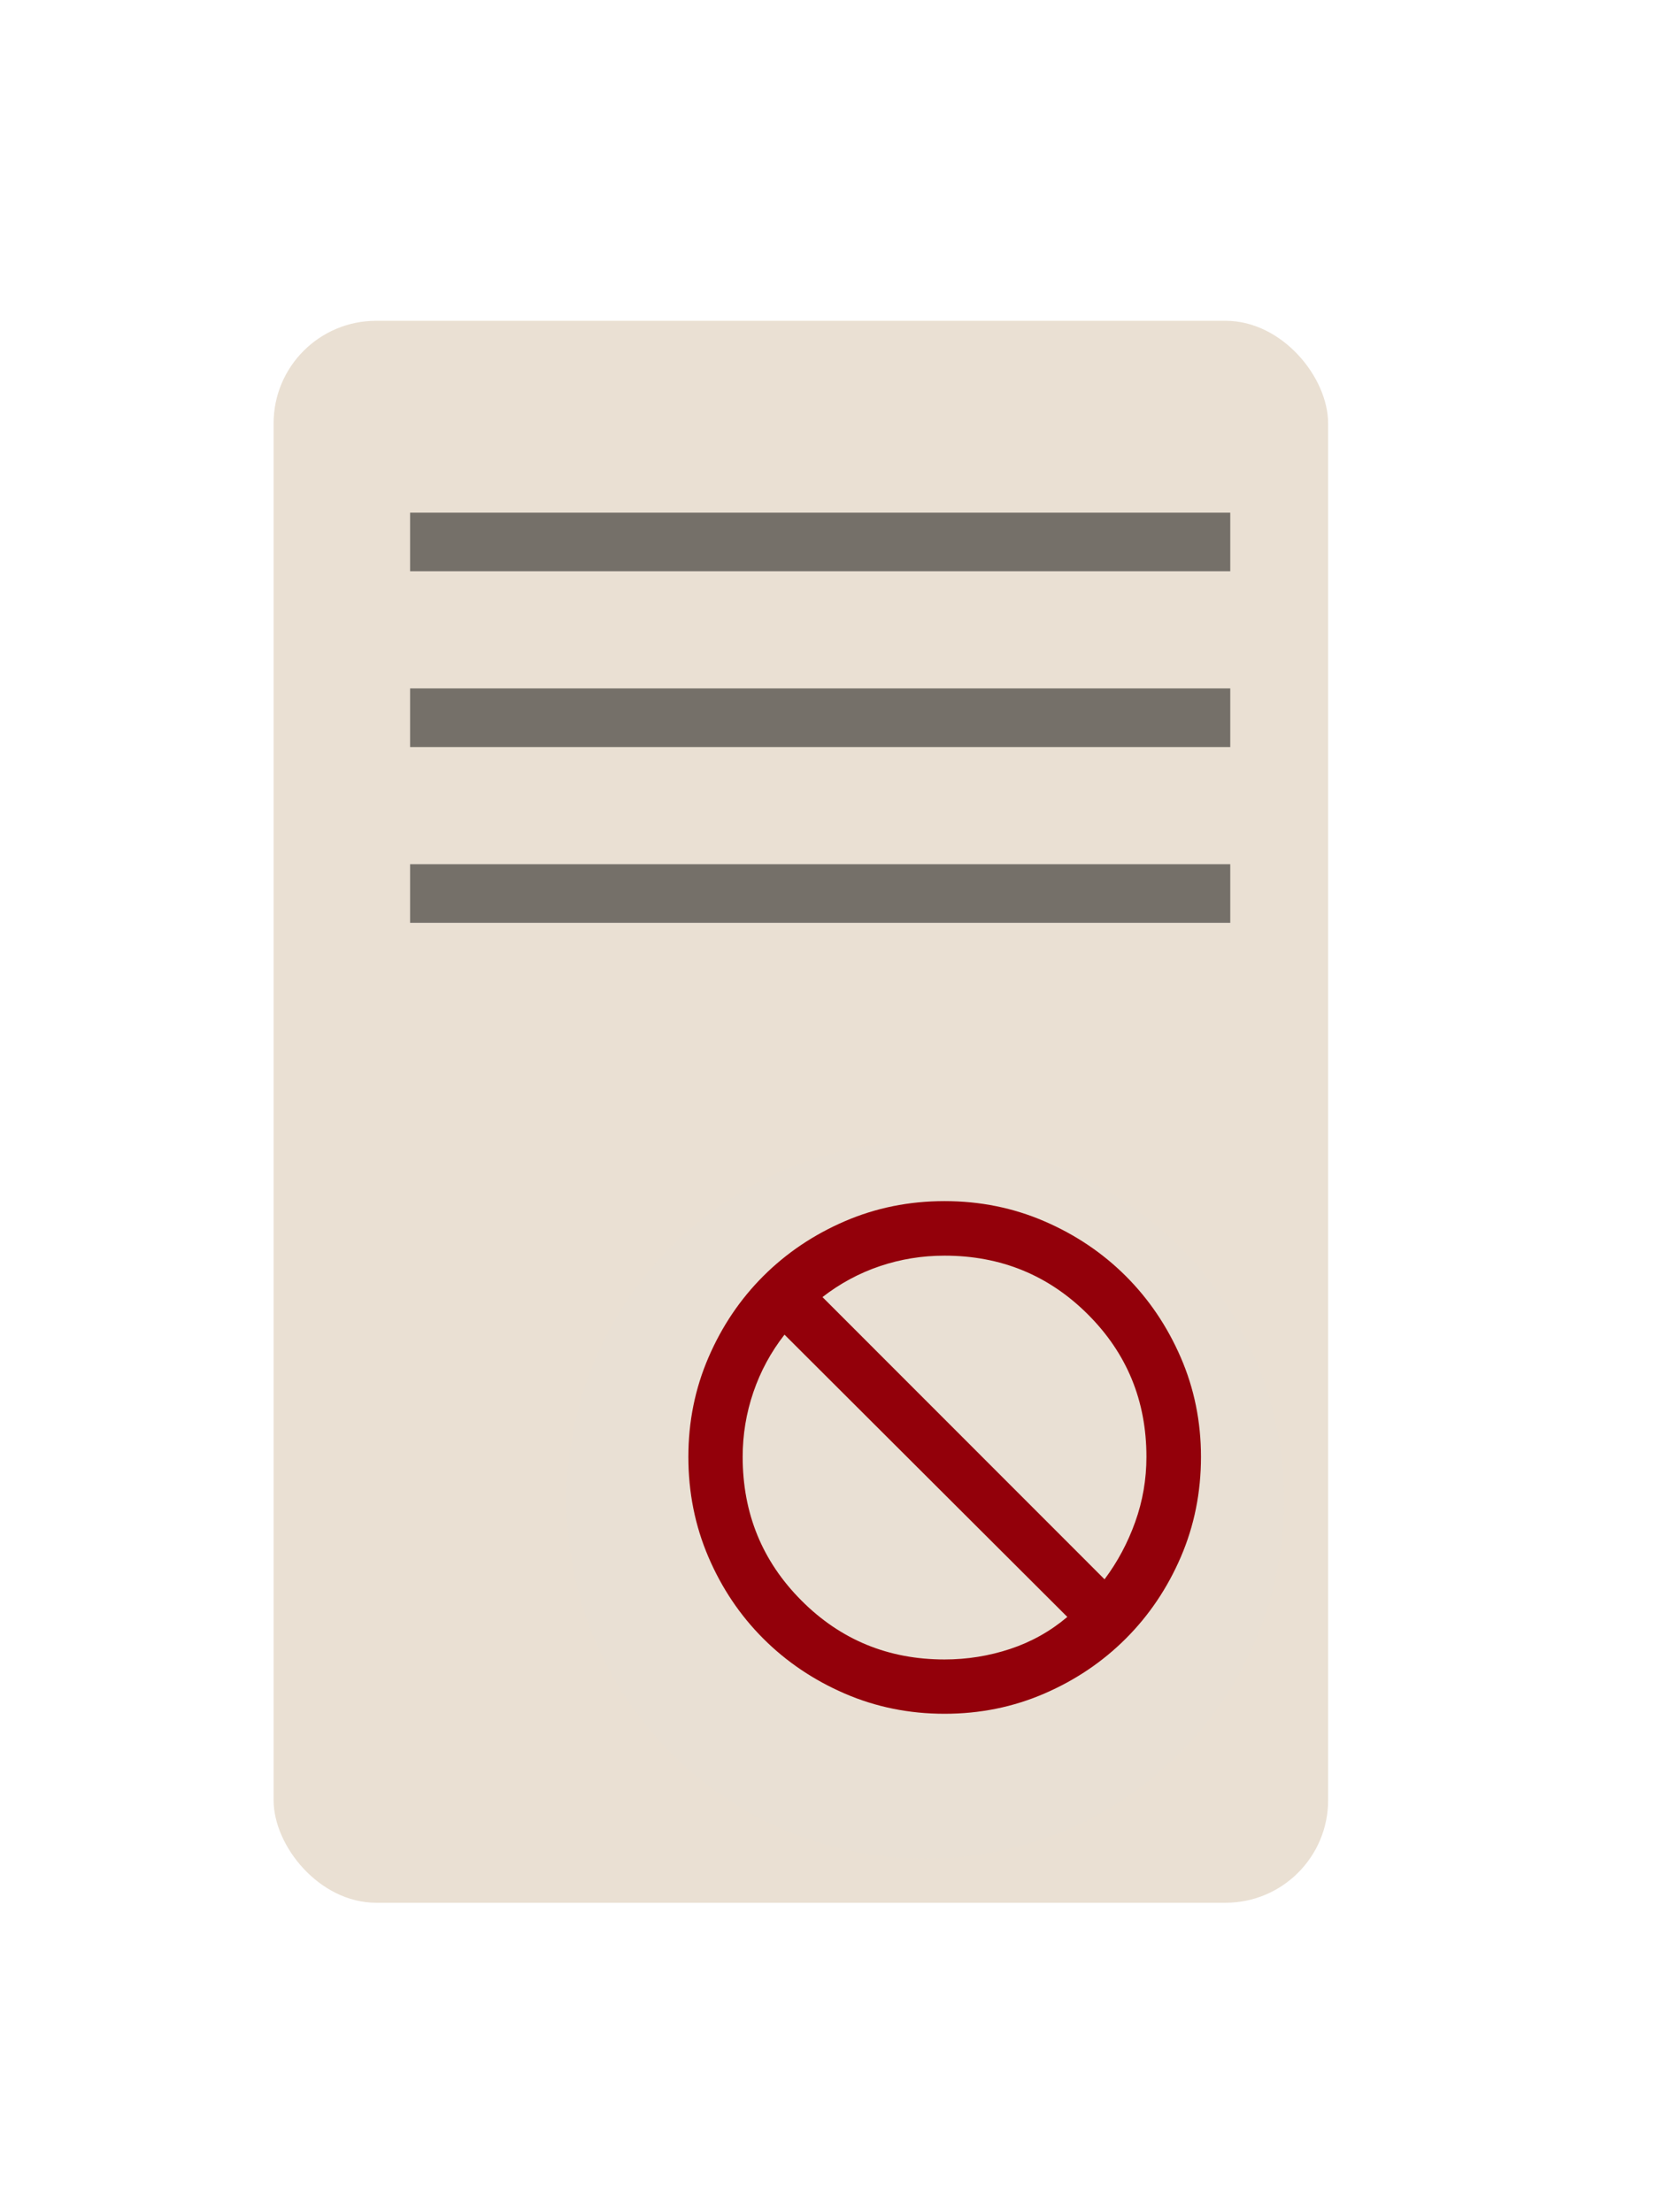 <svg width="113" height="151" viewBox="0 0 113 151" fill="none" xmlns="http://www.w3.org/2000/svg">
<g filter="url(#filter0_dd_93_166)">
<rect x="20" y="19" width="72" height="108" rx="7" fill="#EAE0D3"/>
</g>
<path d="M28 37.5C28 36.395 28 35 28 35H84C84 35 84 35.895 84 37C84 38.105 84 39 84 39H28C28 39 28 38.605 28 37.5Z" fill="black" fill-opacity="0.5"/>
<path d="M28 61.5C28 60.395 28 59 28 59H84C84 59 84 59.895 84 61C84 62.105 84 63 84 63H28C28 63 28 62.605 28 61.5Z" fill="black" fill-opacity="0.5"/>
<path d="M28 49.5C28 48.395 28 47 28 47H84C84 47 84 47.895 84 49C84 50.105 84 51 84 51H28C28 51 28 50.605 28 49.5Z" fill="black" fill-opacity="0.5"/>
<g filter="url(#filter1_dd_93_166)">
<circle cx="64.5" cy="99.5" r="24.5" fill="#E9E0D4"/>
</g>
<path d="M64.492 117C62.075 117 59.803 116.54 57.676 115.619C55.55 114.699 53.695 113.447 52.112 111.864C50.529 110.281 49.281 108.425 48.369 106.296C47.456 104.167 47 101.888 47 99.46C47 97.053 47.459 94.788 48.377 92.664C49.294 90.54 50.542 88.691 52.12 87.116C53.698 85.541 55.55 84.294 57.676 83.376C59.803 82.459 62.075 82 64.492 82C66.91 82 69.182 82.459 71.308 83.376C73.435 84.294 75.287 85.541 76.865 87.116C78.442 88.691 79.693 90.54 80.616 92.664C81.538 94.788 82 97.053 82 99.46C82 101.888 81.541 104.167 80.624 106.296C79.706 108.425 78.455 110.281 76.872 111.864C75.289 113.447 73.435 114.699 71.308 115.619C69.182 116.54 66.91 117 64.492 117ZM64.492 113.292C66.032 113.292 67.524 113.053 68.968 112.575C70.413 112.097 71.715 111.368 72.875 110.388L53.564 91.117C52.635 92.306 51.927 93.615 51.439 95.043C50.952 96.47 50.708 97.943 50.708 99.46C50.708 103.317 52.045 106.586 54.72 109.268C57.394 111.951 60.652 113.292 64.492 113.292ZM75.416 107.819C76.3 106.638 76.998 105.333 77.509 103.905C78.021 102.476 78.276 100.995 78.276 99.46C78.276 95.63 76.939 92.383 74.264 89.719C71.59 87.056 68.333 85.724 64.492 85.724C62.964 85.724 61.493 85.962 60.079 86.439C58.664 86.916 57.357 87.62 56.157 88.552L75.416 107.819Z" fill="#93000A"/>
<defs>
<filter id="filter0_dd_93_166" x="0.118" y="0.337" width="112.182" height="149.963" filterUnits="userSpaceOnUse" color-interpolation-filters="sRGB">
<feFlood flood-opacity="0" result="BackgroundImageFix"/>
<feColorMatrix in="SourceAlpha" type="matrix" values="0 0 0 0 0 0 0 0 0 0 0 0 0 0 0 0 0 0 127 0" result="hardAlpha"/>
<feOffset dx="-7.319" dy="-6.099"/>
<feGaussianBlur stdDeviation="6.282"/>
<feComposite in2="hardAlpha" operator="out"/>
<feColorMatrix type="matrix" values="0 0 0 0 1 0 0 0 0 1 0 0 0 0 1 0 0 0 0.4 0"/>
<feBlend mode="normal" in2="BackgroundImageFix" result="effect1_dropShadow_93_166"/>
<feColorMatrix in="SourceAlpha" type="matrix" values="0 0 0 0 0 0 0 0 0 0 0 0 0 0 0 0 0 0 127 0" result="hardAlpha"/>
<feOffset dx="6" dy="9"/>
<feGaussianBlur stdDeviation="7.15"/>
<feComposite in2="hardAlpha" operator="out"/>
<feColorMatrix type="matrix" values="0 0 0 0 0 0 0 0 0 0 0 0 0 0 0 0 0 0 0.2 0"/>
<feBlend mode="normal" in2="effect1_dropShadow_93_166" result="effect2_dropShadow_93_166"/>
<feBlend mode="normal" in="SourceGraphic" in2="effect2_dropShadow_93_166" result="shape"/>
</filter>
<filter id="filter1_dd_93_166" x="20.118" y="56.337" width="89.182" height="90.963" filterUnits="userSpaceOnUse" color-interpolation-filters="sRGB">
<feFlood flood-opacity="0" result="BackgroundImageFix"/>
<feColorMatrix in="SourceAlpha" type="matrix" values="0 0 0 0 0 0 0 0 0 0 0 0 0 0 0 0 0 0 127 0" result="hardAlpha"/>
<feOffset dx="-7.319" dy="-6.099"/>
<feGaussianBlur stdDeviation="6.282"/>
<feComposite in2="hardAlpha" operator="out"/>
<feColorMatrix type="matrix" values="0 0 0 0 1 0 0 0 0 1 0 0 0 0 1 0 0 0 0.4 0"/>
<feBlend mode="normal" in2="BackgroundImageFix" result="effect1_dropShadow_93_166"/>
<feColorMatrix in="SourceAlpha" type="matrix" values="0 0 0 0 0 0 0 0 0 0 0 0 0 0 0 0 0 0 127 0" result="hardAlpha"/>
<feOffset dx="6" dy="9"/>
<feGaussianBlur stdDeviation="7.15"/>
<feComposite in2="hardAlpha" operator="out"/>
<feColorMatrix type="matrix" values="0 0 0 0 0 0 0 0 0 0 0 0 0 0 0 0 0 0 0.2 0"/>
<feBlend mode="normal" in2="effect1_dropShadow_93_166" result="effect2_dropShadow_93_166"/>
<feBlend mode="normal" in="SourceGraphic" in2="effect2_dropShadow_93_166" result="shape"/>
</filter>
</defs>
</svg>
